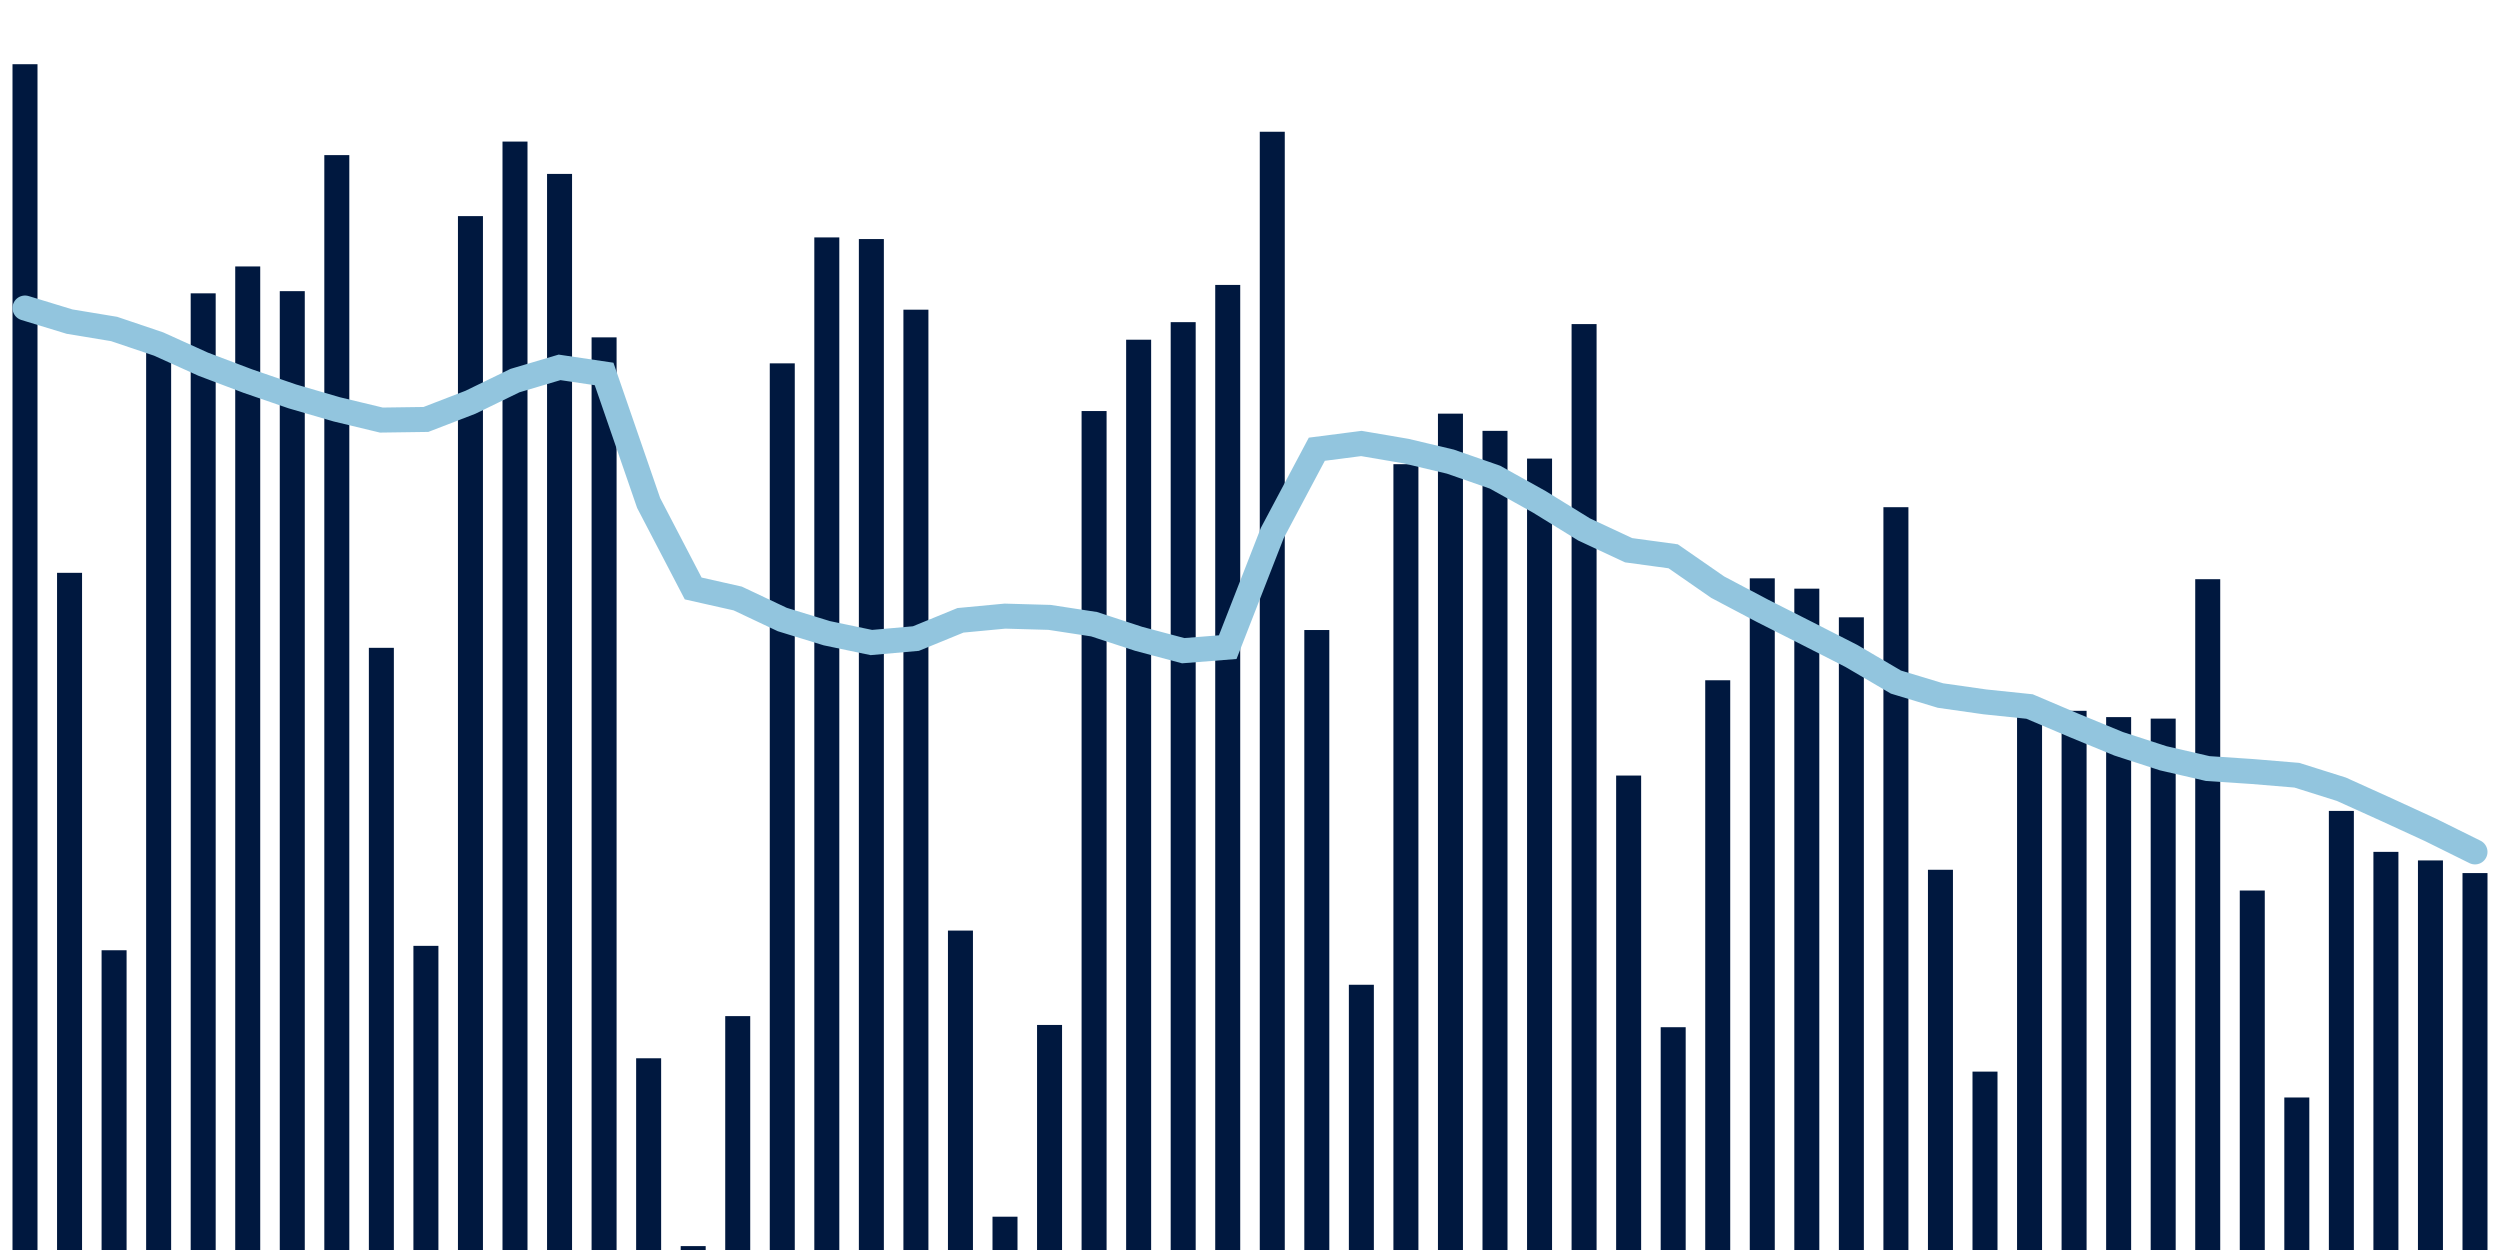 <svg meta="{&quot;DATA_PUBLISHED_DATE&quot;:&quot;2022-02-11&quot;,&quot;RENDER_DATE&quot;:&quot;2022-02-11&quot;,&quot;FIRST_DATE&quot;:&quot;2021-12-10&quot;,&quot;LAST_DATE&quot;:&quot;2022-02-03&quot;}" xmlns="http://www.w3.org/2000/svg" viewBox="0,0,200,100"><g transform="translate(0,0)"></g><g class="fg-bars tests-vaccines" fill="#00183f" stroke="none"><g><rect x="197" y="69.846" width="2" height="30.154" id="tests-vaccines-0"></rect></g><g><rect x="193.436" y="68.834" width="2" height="31.166" id="tests-vaccines-1"></rect></g><g><rect x="189.873" y="68.149" width="2" height="31.851" id="tests-vaccines-2"></rect></g><g><rect x="186.309" y="64.873" width="2" height="35.127" id="tests-vaccines-3"></rect></g><g><rect x="182.745" y="87.799" width="2" height="12.201" id="tests-vaccines-4"></rect></g><g><rect x="179.182" y="71.242" width="2" height="28.758" id="tests-vaccines-5"></rect></g><g><rect x="175.618" y="46.336" width="2" height="53.664" id="tests-vaccines-6"></rect></g><g><rect x="172.055" y="57.489" width="2" height="42.511" id="tests-vaccines-7"></rect></g><g><rect x="168.491" y="57.369" width="2" height="42.631" id="tests-vaccines-8"></rect></g><g><rect x="164.927" y="56.865" width="2" height="43.135" id="tests-vaccines-9"></rect></g><g><rect x="161.364" y="57.017" width="2" height="42.983" id="tests-vaccines-10"></rect></g><g><rect x="157.8" y="85.729" width="2" height="14.271" id="tests-vaccines-11"></rect></g><g><rect x="154.236" y="69.582" width="2" height="30.418" id="tests-vaccines-12"></rect></g><g><rect x="150.673" y="40.576" width="2" height="59.424" id="tests-vaccines-13"></rect></g><g><rect x="147.109" y="49.386" width="2" height="50.614" id="tests-vaccines-14"></rect></g><g><rect x="143.545" y="47.093" width="2" height="52.907" id="tests-vaccines-15"></rect></g><g><rect x="139.982" y="46.267" width="2" height="53.733" id="tests-vaccines-16"></rect></g><g><rect x="136.418" y="54.421" width="2" height="45.579" id="tests-vaccines-17"></rect></g><g><rect x="132.855" y="82.177" width="2" height="17.823" id="tests-vaccines-18"></rect></g><g><rect x="129.291" y="62.044" width="2" height="37.956" id="tests-vaccines-19"></rect></g><g><rect x="125.727" y="25.927" width="2" height="74.073" id="tests-vaccines-20"></rect></g><g><rect x="122.164" y="36.687" width="2" height="63.313" id="tests-vaccines-21"></rect></g><g><rect x="118.6" y="34.468" width="2" height="65.532" id="tests-vaccines-22"></rect></g><g><rect x="115.036" y="33.092" width="2" height="66.908" id="tests-vaccines-23"></rect></g><g><rect x="111.473" y="37.135" width="2" height="62.865" id="tests-vaccines-24"></rect></g><g><rect x="107.909" y="78.781" width="2" height="21.219" id="tests-vaccines-25"></rect></g><g><rect x="104.345" y="50.402" width="2" height="49.598" id="tests-vaccines-26"></rect></g><g><rect x="100.782" y="10.54" width="2" height="89.46" id="tests-vaccines-27"></rect></g><g><rect x="97.218" y="22.794" width="2" height="77.206" id="tests-vaccines-28"></rect></g><g><rect x="93.655" y="25.772" width="2" height="74.228" id="tests-vaccines-29"></rect></g><g><rect x="90.091" y="27.177" width="2" height="72.823" id="tests-vaccines-30"></rect></g><g><rect x="86.527" y="32.883" width="2" height="67.117" id="tests-vaccines-31"></rect></g><g><rect x="82.964" y="81.996" width="2" height="18.004" id="tests-vaccines-32"></rect></g><g><rect x="79.4" y="97.336" width="2" height="2.664" id="tests-vaccines-33"></rect></g><g><rect x="75.836" y="74.446" width="2" height="25.554" id="tests-vaccines-34"></rect></g><g><rect x="72.273" y="24.775" width="2" height="75.225" id="tests-vaccines-35"></rect></g><g><rect x="68.709" y="19.124" width="2" height="80.876" id="tests-vaccines-36"></rect></g><g><rect x="65.145" y="18.993" width="2" height="81.007" id="tests-vaccines-37"></rect></g><g><rect x="61.582" y="29.068" width="2" height="70.932" id="tests-vaccines-38"></rect></g><g><rect x="58.018" y="81.289" width="2" height="18.711" id="tests-vaccines-39"></rect></g><g><rect x="54.455" y="99.688" width="2" height="0.312" id="tests-vaccines-40"></rect></g><g><rect x="50.891" y="84.662" width="2" height="15.338" id="tests-vaccines-41"></rect></g><g><rect x="47.327" y="26.989" width="2" height="73.011" id="tests-vaccines-42"></rect></g><g><rect x="43.764" y="13.913" width="2" height="86.087" id="tests-vaccines-43"></rect></g><g><rect x="40.2" y="11.326" width="2" height="88.674" id="tests-vaccines-44"></rect></g><g><rect x="36.636" y="17.289" width="2" height="82.711" id="tests-vaccines-45"></rect></g><g><rect x="33.073" y="75.668" width="2" height="24.332" id="tests-vaccines-46"></rect></g><g><rect x="29.509" y="51.826" width="2" height="48.174" id="tests-vaccines-47"></rect></g><g><rect x="25.945" y="12.409" width="2" height="87.591" id="tests-vaccines-48"></rect></g><g><rect x="22.382" y="23.292" width="2" height="76.708" id="tests-vaccines-49"></rect></g><g><rect x="18.818" y="21.316" width="2" height="78.684" id="tests-vaccines-50"></rect></g><g><rect x="15.255" y="23.467" width="2" height="76.533" id="tests-vaccines-51"></rect></g><g><rect x="11.691" y="26.912" width="2" height="73.088" id="tests-vaccines-52"></rect></g><g><rect x="8.127" y="76.02" width="2" height="23.98" id="tests-vaccines-53"></rect></g><g><rect x="4.564" y="45.826" width="2" height="54.174" id="tests-vaccines-54"></rect></g><g><rect x="1" y="5.137" width="2" height="94.863" id="tests-vaccines-55"></rect></g></g><g class="fg-line tests-vaccines" fill="none" stroke="#92c5de" stroke-width="2" stroke-linecap="round"><path d="M198,68.154L194.436,66.389L190.873,64.751L187.309,63.139L183.745,62.017L180.182,61.721L176.618,61.484L173.055,60.661L169.491,59.503L165.927,58.035L162.364,56.521L158.8,56.151L155.236,55.643L151.673,54.566L148.109,52.474L144.545,50.659L140.982,48.856L137.418,46.974L133.855,44.504L130.291,44.019L126.727,42.356L123.164,40.158L119.6,38.173L116.036,36.931L112.473,36.086L108.909,35.478L105.345,35.938L101.782,42.643L98.218,51.772L94.655,52.055L91.091,51.105L87.527,49.936L83.964,49.391L80.4,49.29L76.836,49.626L73.273,51.085L69.709,51.402L66.145,50.657L62.582,49.562L59.018,47.879L55.455,47.077L51.891,40.239L48.327,29.917L44.764,29.389L41.2,30.447L37.636,32.181L34.073,33.556L30.509,33.606L26.945,32.749L23.382,31.71L19.818,30.484L16.255,29.135L12.691,27.522L9.127,26.318L5.564,25.729L2,24.642"></path></g></svg>